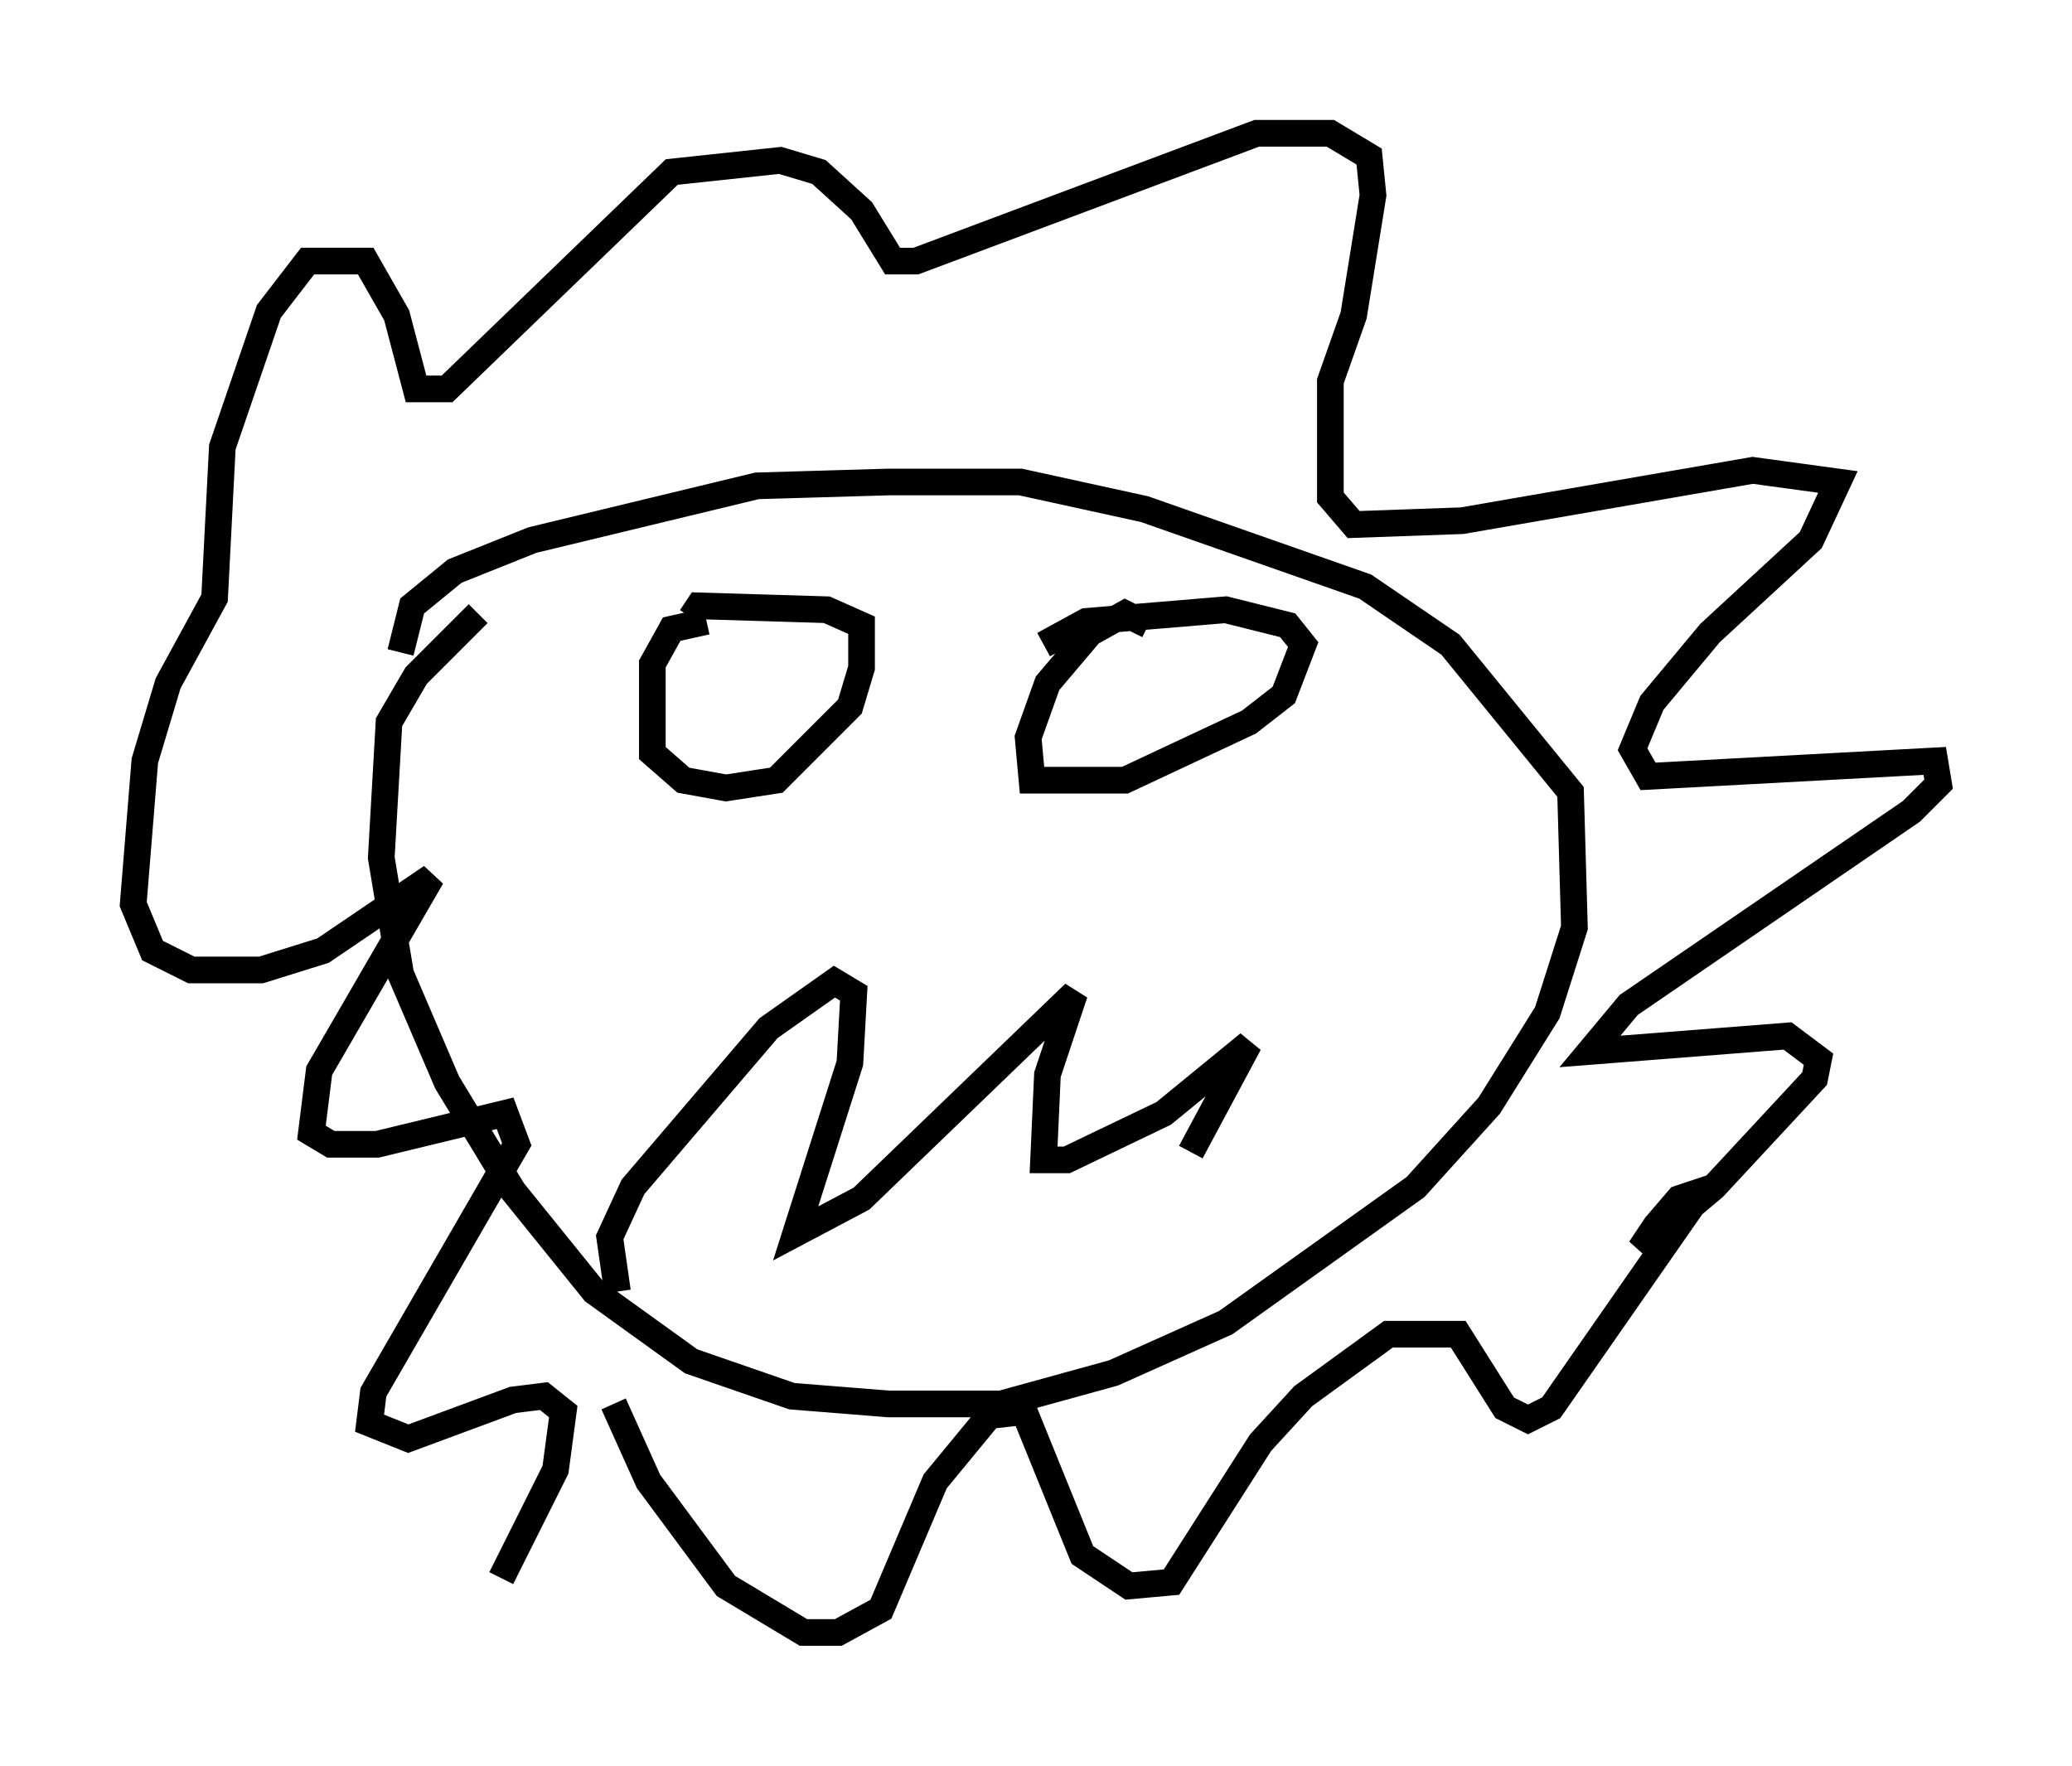 <?xml version="1.0" encoding="utf-8" ?>
<svg baseProfile="full" height="66.212" version="1.1" width="77.687" xmlns="http://www.w3.org/2000/svg" xmlns:ev="http://www.w3.org/2001/xml-events" xmlns:xlink="http://www.w3.org/1999/xlink"><defs /><rect fill="white" height="66.212" width="77.687" x="0" y="0" /><path d="M20.832, 21.123 m-2.905, 1.888 l-2.324, 2.324 -1.017, 1.743 l-0.291, 5.084 0.726, 4.358 l1.743, 4.067 2.469, 4.067 l3.05, 3.777 3.631, 2.615 l3.777, 1.307 3.631, 0.291 l4.212, 0.0 4.212, -1.162 l4.212, -1.888 7.117, -5.084 l2.76, -3.05 2.179, -3.486 l1.017, -3.196 -0.145, -5.084 l-4.503, -5.52 -3.196, -2.179 l-8.279, -2.905 -4.648, -1.017 l-4.939, 0.0 -4.939, 0.145 l-8.425, 2.034 -2.905, 1.162 l-1.598, 1.307 -0.436, 1.743 m7.989, 28.179 l1.307, 2.905 2.905, 3.922 l2.905, 1.743 1.307, 0.0 l1.598, -0.872 2.034, -4.793 l2.034, -2.469 1.307, -0.145 l2.179, 5.374 1.743, 1.162 l1.598, -0.145 3.341, -5.229 l1.598, -1.743 3.196, -2.324 l2.615, 0.0 1.743, 2.76 l0.872, 0.436 0.872, -0.436 l5.665, -8.134 -0.872, 0.291 l-0.872, 1.017 -0.581, 0.872 l2.76, -2.324 3.777, -4.067 l0.145, -0.726 -1.162, -0.872 l-7.408, 0.581 1.453, -1.743 l10.603, -7.263 1.017, -1.017 l-0.145, -0.872 -10.749, 0.581 l-0.581, -1.017 0.726, -1.743 l2.179, -2.615 3.777, -3.486 l1.017, -2.179 -3.196, -0.436 l-10.894, 1.888 -4.067, 0.145 l-0.872, -1.017 0.0, -4.358 l0.872, -2.469 0.726, -4.503 l-0.145, -1.453 -1.453, -0.872 l-2.76, 0.0 -12.782, 4.793 l-0.872, 0.0 -1.162, -1.888 l-1.598, -1.453 -1.453, -0.436 l-4.067, 0.436 -8.425, 8.134 l-1.162, 0.0 -0.726, -2.76 l-1.162, -2.034 -2.179, 0.0 l-1.453, 1.888 -1.743, 5.084 l-0.291, 5.665 -1.743, 3.196 l-0.872, 2.905 -0.436, 5.374 l0.726, 1.743 1.453, 0.726 l2.615, 0.0 2.324, -0.726 l4.067, -2.76 -4.212, 7.263 l-0.291, 2.324 0.726, 0.436 l1.743, 0.0 4.793, -1.162 l0.436, 1.162 -5.374, 9.296 l-0.145, 1.162 1.453, 0.581 l3.922, -1.453 1.162, -0.145 l0.726, 0.581 -0.291, 2.179 l-2.034, 4.067 m7.698, -35.877 l-1.307, 0.291 -0.726, 1.307 l0.0, 3.341 1.162, 1.017 l1.598, 0.291 1.888, -0.291 l2.76, -2.76 0.436, -1.453 l0.0, -1.598 -1.307, -0.581 l-4.793, -0.145 -0.291, 0.436 m17.14, 0.291 l-0.872, -0.436 -1.307, 0.726 l-1.598, 1.888 -0.726, 2.034 l0.145, 1.598 3.486, 0.0 l4.648, -2.179 1.307, -1.017 l0.726, -1.888 -0.581, -0.726 l-2.324, -0.581 -5.229, 0.436 l-1.598, 0.872 m-15.978, 24.257 l-0.291, -2.034 0.872, -1.888 l5.084, -5.955 2.469, -1.743 l0.726, 0.436 -0.145, 2.615 l-2.034, 6.391 2.469, -1.307 l7.989, -7.698 -1.017, 3.05 l-0.145, 3.196 0.872, 0.0 l3.631, -1.743 3.196, -2.615 l-2.179, 4.067 " fill="none" stroke="black" stroke-width="1" /></svg>